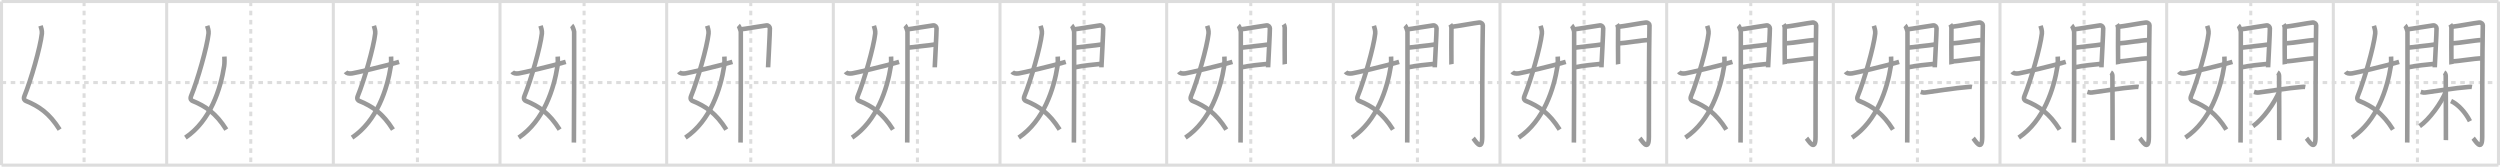 <svg width="1635px" height="109px" viewBox="0 0 1635 109" xmlns="http://www.w3.org/2000/svg" xmlns:xlink="http://www.w3.org/1999/xlink" xml:space="preserve" version="1.1" baseProfile="full">
<line x1="1" y1="1" x2="1634" y2="1" style="stroke:#ddd;stroke-width:2"></line>
<line x1="1" y1="1" x2="1" y2="108" style="stroke:#ddd;stroke-width:2"></line>
<line x1="1" y1="108" x2="1634" y2="108" style="stroke:#ddd;stroke-width:2"></line>
<line x1="1634" y1="1" x2="1634" y2="108" style="stroke:#ddd;stroke-width:2"></line>
<line x1="109" y1="1" x2="109" y2="108" style="stroke:#ddd;stroke-width:2"></line>
<line x1="218" y1="1" x2="218" y2="108" style="stroke:#ddd;stroke-width:2"></line>
<line x1="327" y1="1" x2="327" y2="108" style="stroke:#ddd;stroke-width:2"></line>
<line x1="436" y1="1" x2="436" y2="108" style="stroke:#ddd;stroke-width:2"></line>
<line x1="545" y1="1" x2="545" y2="108" style="stroke:#ddd;stroke-width:2"></line>
<line x1="654" y1="1" x2="654" y2="108" style="stroke:#ddd;stroke-width:2"></line>
<line x1="763" y1="1" x2="763" y2="108" style="stroke:#ddd;stroke-width:2"></line>
<line x1="872" y1="1" x2="872" y2="108" style="stroke:#ddd;stroke-width:2"></line>
<line x1="981" y1="1" x2="981" y2="108" style="stroke:#ddd;stroke-width:2"></line>
<line x1="1090" y1="1" x2="1090" y2="108" style="stroke:#ddd;stroke-width:2"></line>
<line x1="1199" y1="1" x2="1199" y2="108" style="stroke:#ddd;stroke-width:2"></line>
<line x1="1308" y1="1" x2="1308" y2="108" style="stroke:#ddd;stroke-width:2"></line>
<line x1="1417" y1="1" x2="1417" y2="108" style="stroke:#ddd;stroke-width:2"></line>
<line x1="1526" y1="1" x2="1526" y2="108" style="stroke:#ddd;stroke-width:2"></line>
<line x1="1" y1="54" x2="1634" y2="54" style="stroke:#ddd;stroke-width:2;stroke-dasharray:3 3"></line>
<line x1="55" y1="1" x2="55" y2="108" style="stroke:#ddd;stroke-width:2;stroke-dasharray:3 3"></line>
<line x1="164" y1="1" x2="164" y2="108" style="stroke:#ddd;stroke-width:2;stroke-dasharray:3 3"></line>
<line x1="273" y1="1" x2="273" y2="108" style="stroke:#ddd;stroke-width:2;stroke-dasharray:3 3"></line>
<line x1="382" y1="1" x2="382" y2="108" style="stroke:#ddd;stroke-width:2;stroke-dasharray:3 3"></line>
<line x1="491" y1="1" x2="491" y2="108" style="stroke:#ddd;stroke-width:2;stroke-dasharray:3 3"></line>
<line x1="600" y1="1" x2="600" y2="108" style="stroke:#ddd;stroke-width:2;stroke-dasharray:3 3"></line>
<line x1="709" y1="1" x2="709" y2="108" style="stroke:#ddd;stroke-width:2;stroke-dasharray:3 3"></line>
<line x1="818" y1="1" x2="818" y2="108" style="stroke:#ddd;stroke-width:2;stroke-dasharray:3 3"></line>
<line x1="927" y1="1" x2="927" y2="108" style="stroke:#ddd;stroke-width:2;stroke-dasharray:3 3"></line>
<line x1="1036" y1="1" x2="1036" y2="108" style="stroke:#ddd;stroke-width:2;stroke-dasharray:3 3"></line>
<line x1="1145" y1="1" x2="1145" y2="108" style="stroke:#ddd;stroke-width:2;stroke-dasharray:3 3"></line>
<line x1="1254" y1="1" x2="1254" y2="108" style="stroke:#ddd;stroke-width:2;stroke-dasharray:3 3"></line>
<line x1="1363" y1="1" x2="1363" y2="108" style="stroke:#ddd;stroke-width:2;stroke-dasharray:3 3"></line>
<line x1="1472" y1="1" x2="1472" y2="108" style="stroke:#ddd;stroke-width:2;stroke-dasharray:3 3"></line>
<line x1="1581" y1="1" x2="1581" y2="108" style="stroke:#ddd;stroke-width:2;stroke-dasharray:3 3"></line>
<path d="M26.52,16.87c0.38,1.24,1.06,3.27,0.87,5.06c-0.96,8.81-7.19,30.59-11.42,40.89c-0.87,2.12,0.4,2.94,0.87,3.13C25.5,69.5,32.25,74,39.0,84.75" style="fill:none;stroke:#999;stroke-width:3"></path>

<path d="M135.52,16.87c0.38,1.24,1.06,3.27,0.87,5.06c-0.96,8.81-7.19,30.59-11.42,40.89c-0.87,2.12,0.4,2.94,0.87,3.13C134.5,69.5,141.25,74,148.0,84.75" style="fill:none;stroke:#999;stroke-width:3"></path>
<path d="M146.76,37c0.08,1.26,0.13,4.33-0.15,6.17C144.3,57.98,137.68,78.98,121.25,90" style="fill:none;stroke:#999;stroke-width:3"></path>

<path d="M244.52,16.87c0.38,1.24,1.06,3.27,0.87,5.06c-0.96,8.81-7.19,30.59-11.42,40.89c-0.87,2.12,0.4,2.94,0.87,3.13C243.5,69.5,250.25,74,257.0,84.75" style="fill:none;stroke:#999;stroke-width:3"></path>
<path d="M255.76,37c0.08,1.26,0.13,4.33-0.15,6.17C253.3,57.98,246.68,78.98,230.25,90" style="fill:none;stroke:#999;stroke-width:3"></path>
<path d="M226.0,46.96C226.75,48,228.25,48.25,230.25,48c2.15-0.27,21.84-4.88,30.75-7.53" style="fill:none;stroke:#999;stroke-width:3"></path>

<path d="M353.52,16.87c0.38,1.24,1.06,3.27,0.87,5.06c-0.96,8.81-7.19,30.59-11.42,40.89c-0.87,2.12,0.4,2.94,0.87,3.13C352.5,69.5,359.25,74,366.0,84.75" style="fill:none;stroke:#999;stroke-width:3"></path>
<path d="M364.76,37c0.08,1.26,0.13,4.33-0.15,6.17C362.3,57.98,355.68,78.98,339.25,90" style="fill:none;stroke:#999;stroke-width:3"></path>
<path d="M335.0,46.96C335.75,48,337.25,48.25,339.25,48c2.15-0.27,21.84-4.88,30.75-7.53" style="fill:none;stroke:#999;stroke-width:3"></path>
<path d="M373.89,16.64c0.48,0.43,1.5,3.23,1.6,4.1c0.1,0.86-0.06,67.09-0.16,72.49" style="fill:none;stroke:#999;stroke-width:3"></path>

<path d="M462.52,16.87c0.38,1.24,1.06,3.27,0.87,5.06c-0.96,8.81-7.19,30.59-11.42,40.89c-0.87,2.12,0.4,2.94,0.87,3.13C461.5,69.5,468.25,74,475.0,84.75" style="fill:none;stroke:#999;stroke-width:3"></path>
<path d="M473.76,37c0.08,1.26,0.13,4.33-0.15,6.17C471.3,57.98,464.68,78.98,448.25,90" style="fill:none;stroke:#999;stroke-width:3"></path>
<path d="M444.0,46.96C444.75,48,446.25,48.25,448.25,48c2.15-0.27,21.84-4.88,30.75-7.53" style="fill:none;stroke:#999;stroke-width:3"></path>
<path d="M482.89,16.64c0.48,0.43,1.5,3.23,1.6,4.1c0.1,0.86-0.06,67.09-0.16,72.49" style="fill:none;stroke:#999;stroke-width:3"></path>
<path d="M484.62,19.16c1.85-0.11,15-2.41,16.68-2.54c1.4-0.11,2.13,1.01,2.2,1.9c0.11,1.37-1.17,24.83-1.17,25.5" style="fill:none;stroke:#999;stroke-width:3"></path>

<path d="M571.52,16.87c0.38,1.24,1.06,3.27,0.87,5.06c-0.96,8.81-7.19,30.59-11.42,40.89c-0.87,2.12,0.4,2.94,0.87,3.13C570.5,69.5,577.25,74,584.0,84.75" style="fill:none;stroke:#999;stroke-width:3"></path>
<path d="M582.76,37c0.08,1.26,0.13,4.33-0.15,6.17C580.3,57.98,573.68,78.98,557.25,90" style="fill:none;stroke:#999;stroke-width:3"></path>
<path d="M553.0,46.96C553.75,48,555.25,48.25,557.25,48c2.15-0.27,21.84-4.88,30.75-7.53" style="fill:none;stroke:#999;stroke-width:3"></path>
<path d="M591.89,16.64c0.48,0.43,1.5,3.23,1.6,4.1c0.1,0.86-0.06,67.09-0.16,72.49" style="fill:none;stroke:#999;stroke-width:3"></path>
<path d="M593.62,19.16c1.85-0.11,15-2.41,16.68-2.54c1.4-0.11,2.13,1.01,2.2,1.9c0.11,1.37-1.17,24.83-1.17,25.5" style="fill:none;stroke:#999;stroke-width:3"></path>
<path d="M593.95,31.18c4.54-0.66,12.99-1.36,17.36-2.07" style="fill:none;stroke:#999;stroke-width:3"></path>

<path d="M680.52,16.87c0.38,1.24,1.06,3.27,0.87,5.06c-0.96,8.81-7.19,30.59-11.42,40.89c-0.87,2.12,0.4,2.94,0.87,3.13C679.5,69.5,686.25,74,693.0,84.75" style="fill:none;stroke:#999;stroke-width:3"></path>
<path d="M691.76,37c0.08,1.26,0.13,4.33-0.15,6.17C689.3,57.98,682.68,78.98,666.25,90" style="fill:none;stroke:#999;stroke-width:3"></path>
<path d="M662.0,46.96C662.75,48,664.25,48.25,666.25,48c2.15-0.27,21.84-4.88,30.75-7.53" style="fill:none;stroke:#999;stroke-width:3"></path>
<path d="M700.89,16.64c0.48,0.43,1.5,3.23,1.6,4.1c0.1,0.86-0.06,67.09-0.16,72.49" style="fill:none;stroke:#999;stroke-width:3"></path>
<path d="M702.62,19.16c1.85-0.11,15-2.41,16.68-2.54c1.4-0.11,2.13,1.01,2.2,1.9c0.11,1.37-1.17,24.83-1.17,25.5" style="fill:none;stroke:#999;stroke-width:3"></path>
<path d="M702.95,31.18c4.54-0.66,12.99-1.36,17.36-2.07" style="fill:none;stroke:#999;stroke-width:3"></path>
<path d="M702.62,44.07c6.15-1.28,12.29-1.75,17.73-2.34" style="fill:none;stroke:#999;stroke-width:3"></path>

<path d="M789.52,16.87c0.38,1.24,1.06,3.27,0.87,5.06c-0.96,8.81-7.19,30.59-11.42,40.89c-0.87,2.12,0.4,2.94,0.87,3.13C788.5,69.5,795.25,74,802.0,84.75" style="fill:none;stroke:#999;stroke-width:3"></path>
<path d="M800.76,37c0.08,1.26,0.13,4.33-0.15,6.17C798.3,57.98,791.68,78.98,775.25,90" style="fill:none;stroke:#999;stroke-width:3"></path>
<path d="M771.0,46.96C771.75,48,773.25,48.25,775.25,48c2.15-0.27,21.84-4.88,30.75-7.53" style="fill:none;stroke:#999;stroke-width:3"></path>
<path d="M809.89,16.64c0.48,0.43,1.5,3.23,1.6,4.1c0.1,0.86-0.06,67.09-0.16,72.49" style="fill:none;stroke:#999;stroke-width:3"></path>
<path d="M811.62,19.16c1.85-0.11,15-2.41,16.68-2.54c1.4-0.11,2.13,1.01,2.2,1.9c0.11,1.37-1.17,24.83-1.17,25.5" style="fill:none;stroke:#999;stroke-width:3"></path>
<path d="M811.95,31.18c4.54-0.66,12.99-1.36,17.36-2.07" style="fill:none;stroke:#999;stroke-width:3"></path>
<path d="M811.62,44.07c6.15-1.28,12.29-1.75,17.73-2.34" style="fill:none;stroke:#999;stroke-width:3"></path>
<path d="M839.52,15.9c0.35,0.52,0.71,1.62,0.71,2.31c0,0.69-0.12,23.13,0,23.82" style="fill:none;stroke:#999;stroke-width:3"></path>

<path d="M898.52,16.87c0.38,1.24,1.06,3.27,0.87,5.06c-0.96,8.81-7.19,30.59-11.42,40.89c-0.87,2.12,0.4,2.94,0.87,3.13C897.5,69.5,904.25,74,911.0,84.75" style="fill:none;stroke:#999;stroke-width:3"></path>
<path d="M909.76,37c0.08,1.26,0.13,4.33-0.15,6.17C907.3,57.98,900.68,78.98,884.25,90" style="fill:none;stroke:#999;stroke-width:3"></path>
<path d="M880.0,46.96C880.75,48,882.25,48.25,884.25,48c2.15-0.27,21.84-4.88,30.75-7.53" style="fill:none;stroke:#999;stroke-width:3"></path>
<path d="M918.89,16.64c0.48,0.43,1.5,3.23,1.6,4.1c0.1,0.86-0.06,67.09-0.16,72.49" style="fill:none;stroke:#999;stroke-width:3"></path>
<path d="M920.62,19.16c1.85-0.11,15-2.41,16.68-2.54c1.4-0.11,2.13,1.01,2.2,1.9c0.11,1.37-1.17,24.83-1.17,25.5" style="fill:none;stroke:#999;stroke-width:3"></path>
<path d="M920.95,31.18c4.54-0.66,12.99-1.36,17.36-2.07" style="fill:none;stroke:#999;stroke-width:3"></path>
<path d="M920.62,44.07c6.15-1.28,12.29-1.75,17.73-2.34" style="fill:none;stroke:#999;stroke-width:3"></path>
<path d="M948.52,15.9c0.35,0.52,0.71,1.62,0.71,2.31c0,0.69-0.12,23.13,0,23.82" style="fill:none;stroke:#999;stroke-width:3"></path>
<path d="M949.82,17.46c1.99-0.1,15.75-2.6,17.57-2.72c1.52-0.1,2.38,1.07,2.37,1.68c-0.39,18.16-0.4,59.98-0.4,73.15c0,10.55-4.76,2.01-5.92,0.8" style="fill:none;stroke:#999;stroke-width:3"></path>

<path d="M1007.52,16.87c0.38,1.24,1.06,3.27,0.87,5.06c-0.96,8.81-7.19,30.59-11.42,40.89c-0.87,2.12,0.4,2.94,0.87,3.13C1006.5,69.5,1013.25,74,1020.0,84.75" style="fill:none;stroke:#999;stroke-width:3"></path>
<path d="M1018.76,37c0.08,1.26,0.13,4.33-0.15,6.17C1016.3,57.98,1009.68,78.98,993.25,90" style="fill:none;stroke:#999;stroke-width:3"></path>
<path d="M989.0,46.96C989.75,48,991.25,48.25,993.25,48c2.15-0.27,21.84-4.88,30.75-7.53" style="fill:none;stroke:#999;stroke-width:3"></path>
<path d="M1027.89,16.64c0.48,0.43,1.5,3.23,1.6,4.1c0.1,0.86-0.06,67.09-0.16,72.49" style="fill:none;stroke:#999;stroke-width:3"></path>
<path d="M1029.62,19.16c1.85-0.11,15-2.41,16.68-2.54c1.4-0.11,2.13,1.01,2.2,1.9c0.11,1.37-1.17,24.83-1.17,25.5" style="fill:none;stroke:#999;stroke-width:3"></path>
<path d="M1029.95,31.18c4.54-0.66,12.99-1.36,17.36-2.07" style="fill:none;stroke:#999;stroke-width:3"></path>
<path d="M1029.62,44.07c6.15-1.28,12.29-1.75,17.73-2.34" style="fill:none;stroke:#999;stroke-width:3"></path>
<path d="M1057.52,15.9c0.35,0.52,0.71,1.62,0.71,2.31c0,0.69-0.12,23.13,0,23.82" style="fill:none;stroke:#999;stroke-width:3"></path>
<path d="M1058.82,17.46c1.99-0.1,15.75-2.6,17.57-2.72c1.52-0.1,2.38,1.07,2.37,1.68c-0.39,18.16-0.4,59.98-0.4,73.15c0,10.55-4.76,2.01-5.92,0.8" style="fill:none;stroke:#999;stroke-width:3"></path>
<path d="M1059.17,28.32c2.7,0,15.25-2.09,18.3-2.09" style="fill:none;stroke:#999;stroke-width:3"></path>

<path d="M1116.52,16.87c0.38,1.24,1.06,3.27,0.87,5.06c-0.96,8.81-7.19,30.59-11.42,40.89c-0.87,2.12,0.4,2.94,0.87,3.13C1115.5,69.5,1122.25,74,1129.0,84.75" style="fill:none;stroke:#999;stroke-width:3"></path>
<path d="M1127.76,37c0.08,1.26,0.13,4.33-0.15,6.17C1125.3,57.98,1118.68,78.98,1102.25,90" style="fill:none;stroke:#999;stroke-width:3"></path>
<path d="M1098.0,46.96C1098.75,48,1100.25,48.25,1102.25,48c2.15-0.27,21.84-4.88,30.75-7.53" style="fill:none;stroke:#999;stroke-width:3"></path>
<path d="M1136.89,16.64c0.48,0.43,1.5,3.23,1.6,4.1c0.1,0.86-0.06,67.09-0.16,72.49" style="fill:none;stroke:#999;stroke-width:3"></path>
<path d="M1138.62,19.16c1.85-0.11,15-2.41,16.68-2.54c1.4-0.11,2.13,1.01,2.2,1.9c0.11,1.37-1.17,24.83-1.17,25.5" style="fill:none;stroke:#999;stroke-width:3"></path>
<path d="M1138.95,31.18c4.54-0.66,12.99-1.36,17.36-2.07" style="fill:none;stroke:#999;stroke-width:3"></path>
<path d="M1138.62,44.07c6.15-1.28,12.29-1.75,17.73-2.34" style="fill:none;stroke:#999;stroke-width:3"></path>
<path d="M1166.52,15.9c0.35,0.52,0.71,1.62,0.71,2.31c0,0.69-0.12,23.13,0,23.82" style="fill:none;stroke:#999;stroke-width:3"></path>
<path d="M1167.82,17.46c1.99-0.1,15.75-2.6,17.57-2.72c1.52-0.1,2.38,1.07,2.37,1.68c-0.39,18.16-0.4,59.98-0.4,73.15c0,10.55-4.76,2.01-5.92,0.8" style="fill:none;stroke:#999;stroke-width:3"></path>
<path d="M1168.17,28.32c2.7,0,15.25-2.09,18.3-2.09" style="fill:none;stroke:#999;stroke-width:3"></path>
<path d="M1167.82,40.11c3.99,0,14.26-1.95,19.42-1.95" style="fill:none;stroke:#999;stroke-width:3"></path>

<path d="M1225.52,16.87c0.38,1.24,1.06,3.27,0.87,5.06c-0.96,8.81-7.19,30.59-11.42,40.89c-0.87,2.12,0.4,2.94,0.87,3.13C1224.5,69.5,1231.25,74,1238.0,84.75" style="fill:none;stroke:#999;stroke-width:3"></path>
<path d="M1236.76,37c0.08,1.26,0.13,4.33-0.15,6.17C1234.3,57.98,1227.68,78.98,1211.25,90" style="fill:none;stroke:#999;stroke-width:3"></path>
<path d="M1207.0,46.96C1207.75,48,1209.25,48.25,1211.25,48c2.15-0.27,21.84-4.88,30.75-7.53" style="fill:none;stroke:#999;stroke-width:3"></path>
<path d="M1245.89,16.64c0.48,0.43,1.5,3.23,1.6,4.1c0.1,0.86-0.06,67.09-0.16,72.49" style="fill:none;stroke:#999;stroke-width:3"></path>
<path d="M1247.62,19.16c1.85-0.11,15-2.41,16.68-2.54c1.4-0.11,2.13,1.01,2.2,1.9c0.11,1.37-1.17,24.83-1.17,25.5" style="fill:none;stroke:#999;stroke-width:3"></path>
<path d="M1247.95,31.18c4.54-0.66,12.99-1.36,17.36-2.07" style="fill:none;stroke:#999;stroke-width:3"></path>
<path d="M1247.62,44.07c6.15-1.28,12.29-1.75,17.73-2.34" style="fill:none;stroke:#999;stroke-width:3"></path>
<path d="M1275.52,15.9c0.35,0.52,0.71,1.62,0.71,2.31c0,0.69-0.12,23.13,0,23.82" style="fill:none;stroke:#999;stroke-width:3"></path>
<path d="M1276.82,17.46c1.99-0.1,15.75-2.6,17.57-2.72c1.52-0.1,2.38,1.07,2.37,1.68c-0.39,18.16-0.4,59.98-0.4,73.15c0,10.55-4.76,2.01-5.92,0.8" style="fill:none;stroke:#999;stroke-width:3"></path>
<path d="M1277.17,28.32c2.7,0,15.25-2.09,18.3-2.09" style="fill:none;stroke:#999;stroke-width:3"></path>
<path d="M1276.82,40.11c3.99,0,14.26-1.95,19.42-1.95" style="fill:none;stroke:#999;stroke-width:3"></path>
<path d="M1256.15,60.1c0.47,0.14,1.73,0.58,2.97,0.41c5.63-0.76,19.61-2.95,28.21-3.63c1.25-0.1,1.56-0.14,2.34,0" style="fill:none;stroke:#999;stroke-width:3"></path>

<path d="M1334.52,16.87c0.38,1.24,1.06,3.27,0.87,5.06c-0.96,8.81-7.19,30.59-11.42,40.89c-0.87,2.12,0.4,2.94,0.87,3.13C1333.5,69.5,1340.25,74,1347.0,84.75" style="fill:none;stroke:#999;stroke-width:3"></path>
<path d="M1345.76,37c0.08,1.26,0.13,4.33-0.15,6.17C1343.3,57.98,1336.68,78.98,1320.25,90" style="fill:none;stroke:#999;stroke-width:3"></path>
<path d="M1316.0,46.96C1316.75,48,1318.25,48.25,1320.25,48c2.15-0.27,21.84-4.88,30.75-7.53" style="fill:none;stroke:#999;stroke-width:3"></path>
<path d="M1354.89,16.64c0.48,0.43,1.5,3.23,1.6,4.1c0.1,0.86-0.06,67.09-0.16,72.49" style="fill:none;stroke:#999;stroke-width:3"></path>
<path d="M1356.62,19.16c1.85-0.11,15-2.41,16.68-2.54c1.4-0.11,2.13,1.01,2.2,1.9c0.11,1.37-1.17,24.83-1.17,25.5" style="fill:none;stroke:#999;stroke-width:3"></path>
<path d="M1356.95,31.18c4.54-0.66,12.99-1.36,17.36-2.07" style="fill:none;stroke:#999;stroke-width:3"></path>
<path d="M1356.62,44.07c6.15-1.28,12.29-1.75,17.73-2.34" style="fill:none;stroke:#999;stroke-width:3"></path>
<path d="M1384.52,15.9c0.35,0.52,0.71,1.62,0.71,2.31c0,0.69-0.12,23.13,0,23.82" style="fill:none;stroke:#999;stroke-width:3"></path>
<path d="M1385.82,17.46c1.99-0.1,15.75-2.6,17.57-2.72c1.52-0.1,2.38,1.07,2.37,1.68c-0.39,18.16-0.4,59.98-0.4,73.15c0,10.55-4.76,2.01-5.92,0.8" style="fill:none;stroke:#999;stroke-width:3"></path>
<path d="M1386.17,28.32c2.7,0,15.25-2.09,18.3-2.09" style="fill:none;stroke:#999;stroke-width:3"></path>
<path d="M1385.82,40.11c3.99,0,14.26-1.95,19.42-1.95" style="fill:none;stroke:#999;stroke-width:3"></path>
<path d="M1365.15,60.1c0.47,0.14,1.73,0.58,2.97,0.41c5.63-0.76,19.61-2.95,28.21-3.63c1.25-0.1,1.56-0.14,2.34,0" style="fill:none;stroke:#999;stroke-width:3"></path>
<path d="M1380.44,47.38c0.6,0.34,1.07,1.36,1.07,2.19c0,4.09,0.21,38.66,0.11,42.08" style="fill:none;stroke:#999;stroke-width:3"></path>

<path d="M1443.52,16.87c0.38,1.24,1.06,3.27,0.87,5.06c-0.96,8.81-7.19,30.59-11.42,40.89c-0.87,2.12,0.4,2.94,0.87,3.13C1442.5,69.5,1449.25,74,1456.0,84.75" style="fill:none;stroke:#999;stroke-width:3"></path>
<path d="M1454.76,37c0.08,1.26,0.13,4.33-0.15,6.17C1452.3,57.98,1445.68,78.98,1429.25,90" style="fill:none;stroke:#999;stroke-width:3"></path>
<path d="M1425.0,46.96C1425.75,48,1427.25,48.25,1429.25,48c2.15-0.27,21.84-4.88,30.75-7.53" style="fill:none;stroke:#999;stroke-width:3"></path>
<path d="M1463.89,16.64c0.48,0.43,1.5,3.23,1.6,4.1c0.1,0.86-0.06,67.09-0.16,72.49" style="fill:none;stroke:#999;stroke-width:3"></path>
<path d="M1465.62,19.16c1.85-0.11,15-2.41,16.68-2.54c1.4-0.11,2.13,1.01,2.2,1.9c0.11,1.37-1.17,24.83-1.17,25.5" style="fill:none;stroke:#999;stroke-width:3"></path>
<path d="M1465.95,31.18c4.54-0.66,12.99-1.36,17.36-2.07" style="fill:none;stroke:#999;stroke-width:3"></path>
<path d="M1465.62,44.07c6.15-1.28,12.29-1.75,17.73-2.34" style="fill:none;stroke:#999;stroke-width:3"></path>
<path d="M1493.52,15.9c0.35,0.52,0.71,1.62,0.71,2.31c0,0.69-0.12,23.13,0,23.82" style="fill:none;stroke:#999;stroke-width:3"></path>
<path d="M1494.82,17.46c1.99-0.1,15.75-2.6,17.57-2.72c1.52-0.1,2.38,1.07,2.37,1.68c-0.39,18.16-0.4,59.98-0.4,73.15c0,10.55-4.76,2.01-5.92,0.8" style="fill:none;stroke:#999;stroke-width:3"></path>
<path d="M1495.17,28.32c2.7,0,15.25-2.09,18.3-2.09" style="fill:none;stroke:#999;stroke-width:3"></path>
<path d="M1494.82,40.11c3.99,0,14.26-1.95,19.42-1.95" style="fill:none;stroke:#999;stroke-width:3"></path>
<path d="M1474.15,60.1c0.47,0.14,1.73,0.58,2.97,0.41c5.63-0.76,19.61-2.95,28.21-3.63c1.25-0.1,1.56-0.14,2.34,0" style="fill:none;stroke:#999;stroke-width:3"></path>
<path d="M1489.44,47.38c0.6,0.34,1.07,1.36,1.07,2.19c0,4.09,0.21,38.66,0.11,42.08" style="fill:none;stroke:#999;stroke-width:3"></path>
<path d="M1490.69,59.7c-3.04,7.65-10.93,18.47-17.24,22.8" style="fill:none;stroke:#999;stroke-width:3"></path>

<path d="M1552.52,16.87c0.38,1.24,1.06,3.27,0.87,5.06c-0.96,8.81-7.19,30.59-11.42,40.89c-0.87,2.12,0.4,2.94,0.87,3.13C1551.5,69.5,1558.25,74,1565.0,84.75" style="fill:none;stroke:#999;stroke-width:3"></path>
<path d="M1563.76,37c0.08,1.26,0.13,4.33-0.15,6.17C1561.3,57.98,1554.68,78.98,1538.25,90" style="fill:none;stroke:#999;stroke-width:3"></path>
<path d="M1534.0,46.96C1534.75,48,1536.25,48.25,1538.25,48c2.15-0.27,21.84-4.88,30.75-7.53" style="fill:none;stroke:#999;stroke-width:3"></path>
<path d="M1572.89,16.64c0.48,0.43,1.5,3.23,1.6,4.1c0.1,0.86-0.06,67.09-0.16,72.49" style="fill:none;stroke:#999;stroke-width:3"></path>
<path d="M1574.62,19.16c1.85-0.11,15-2.41,16.68-2.54c1.4-0.11,2.13,1.01,2.2,1.9c0.11,1.37-1.17,24.83-1.17,25.5" style="fill:none;stroke:#999;stroke-width:3"></path>
<path d="M1574.95,31.18c4.54-0.66,12.99-1.36,17.36-2.07" style="fill:none;stroke:#999;stroke-width:3"></path>
<path d="M1574.62,44.07c6.15-1.28,12.29-1.75,17.73-2.34" style="fill:none;stroke:#999;stroke-width:3"></path>
<path d="M1602.52,15.9c0.35,0.52,0.71,1.62,0.71,2.31c0,0.69-0.12,23.13,0,23.82" style="fill:none;stroke:#999;stroke-width:3"></path>
<path d="M1603.82,17.46c1.99-0.1,15.75-2.6,17.57-2.72c1.52-0.1,2.38,1.07,2.37,1.68c-0.39,18.16-0.4,59.98-0.4,73.15c0,10.55-4.76,2.01-5.92,0.8" style="fill:none;stroke:#999;stroke-width:3"></path>
<path d="M1604.17,28.32c2.7,0,15.25-2.09,18.3-2.09" style="fill:none;stroke:#999;stroke-width:3"></path>
<path d="M1603.82,40.11c3.99,0,14.26-1.95,19.42-1.95" style="fill:none;stroke:#999;stroke-width:3"></path>
<path d="M1583.15,60.1c0.47,0.14,1.73,0.58,2.97,0.41c5.63-0.76,19.61-2.95,28.21-3.63c1.25-0.1,1.56-0.14,2.34,0" style="fill:none;stroke:#999;stroke-width:3"></path>
<path d="M1598.44,47.38c0.6,0.34,1.07,1.36,1.07,2.19c0,4.09,0.21,38.66,0.11,42.08" style="fill:none;stroke:#999;stroke-width:3"></path>
<path d="M1599.69,59.7c-3.04,7.65-10.93,18.47-17.24,22.8" style="fill:none;stroke:#999;stroke-width:3"></path>
<path d="M1602.98,66.08c4.58,2.13,9.39,7.28,12.36,13.18" style="fill:none;stroke:#999;stroke-width:3"></path>

</svg>